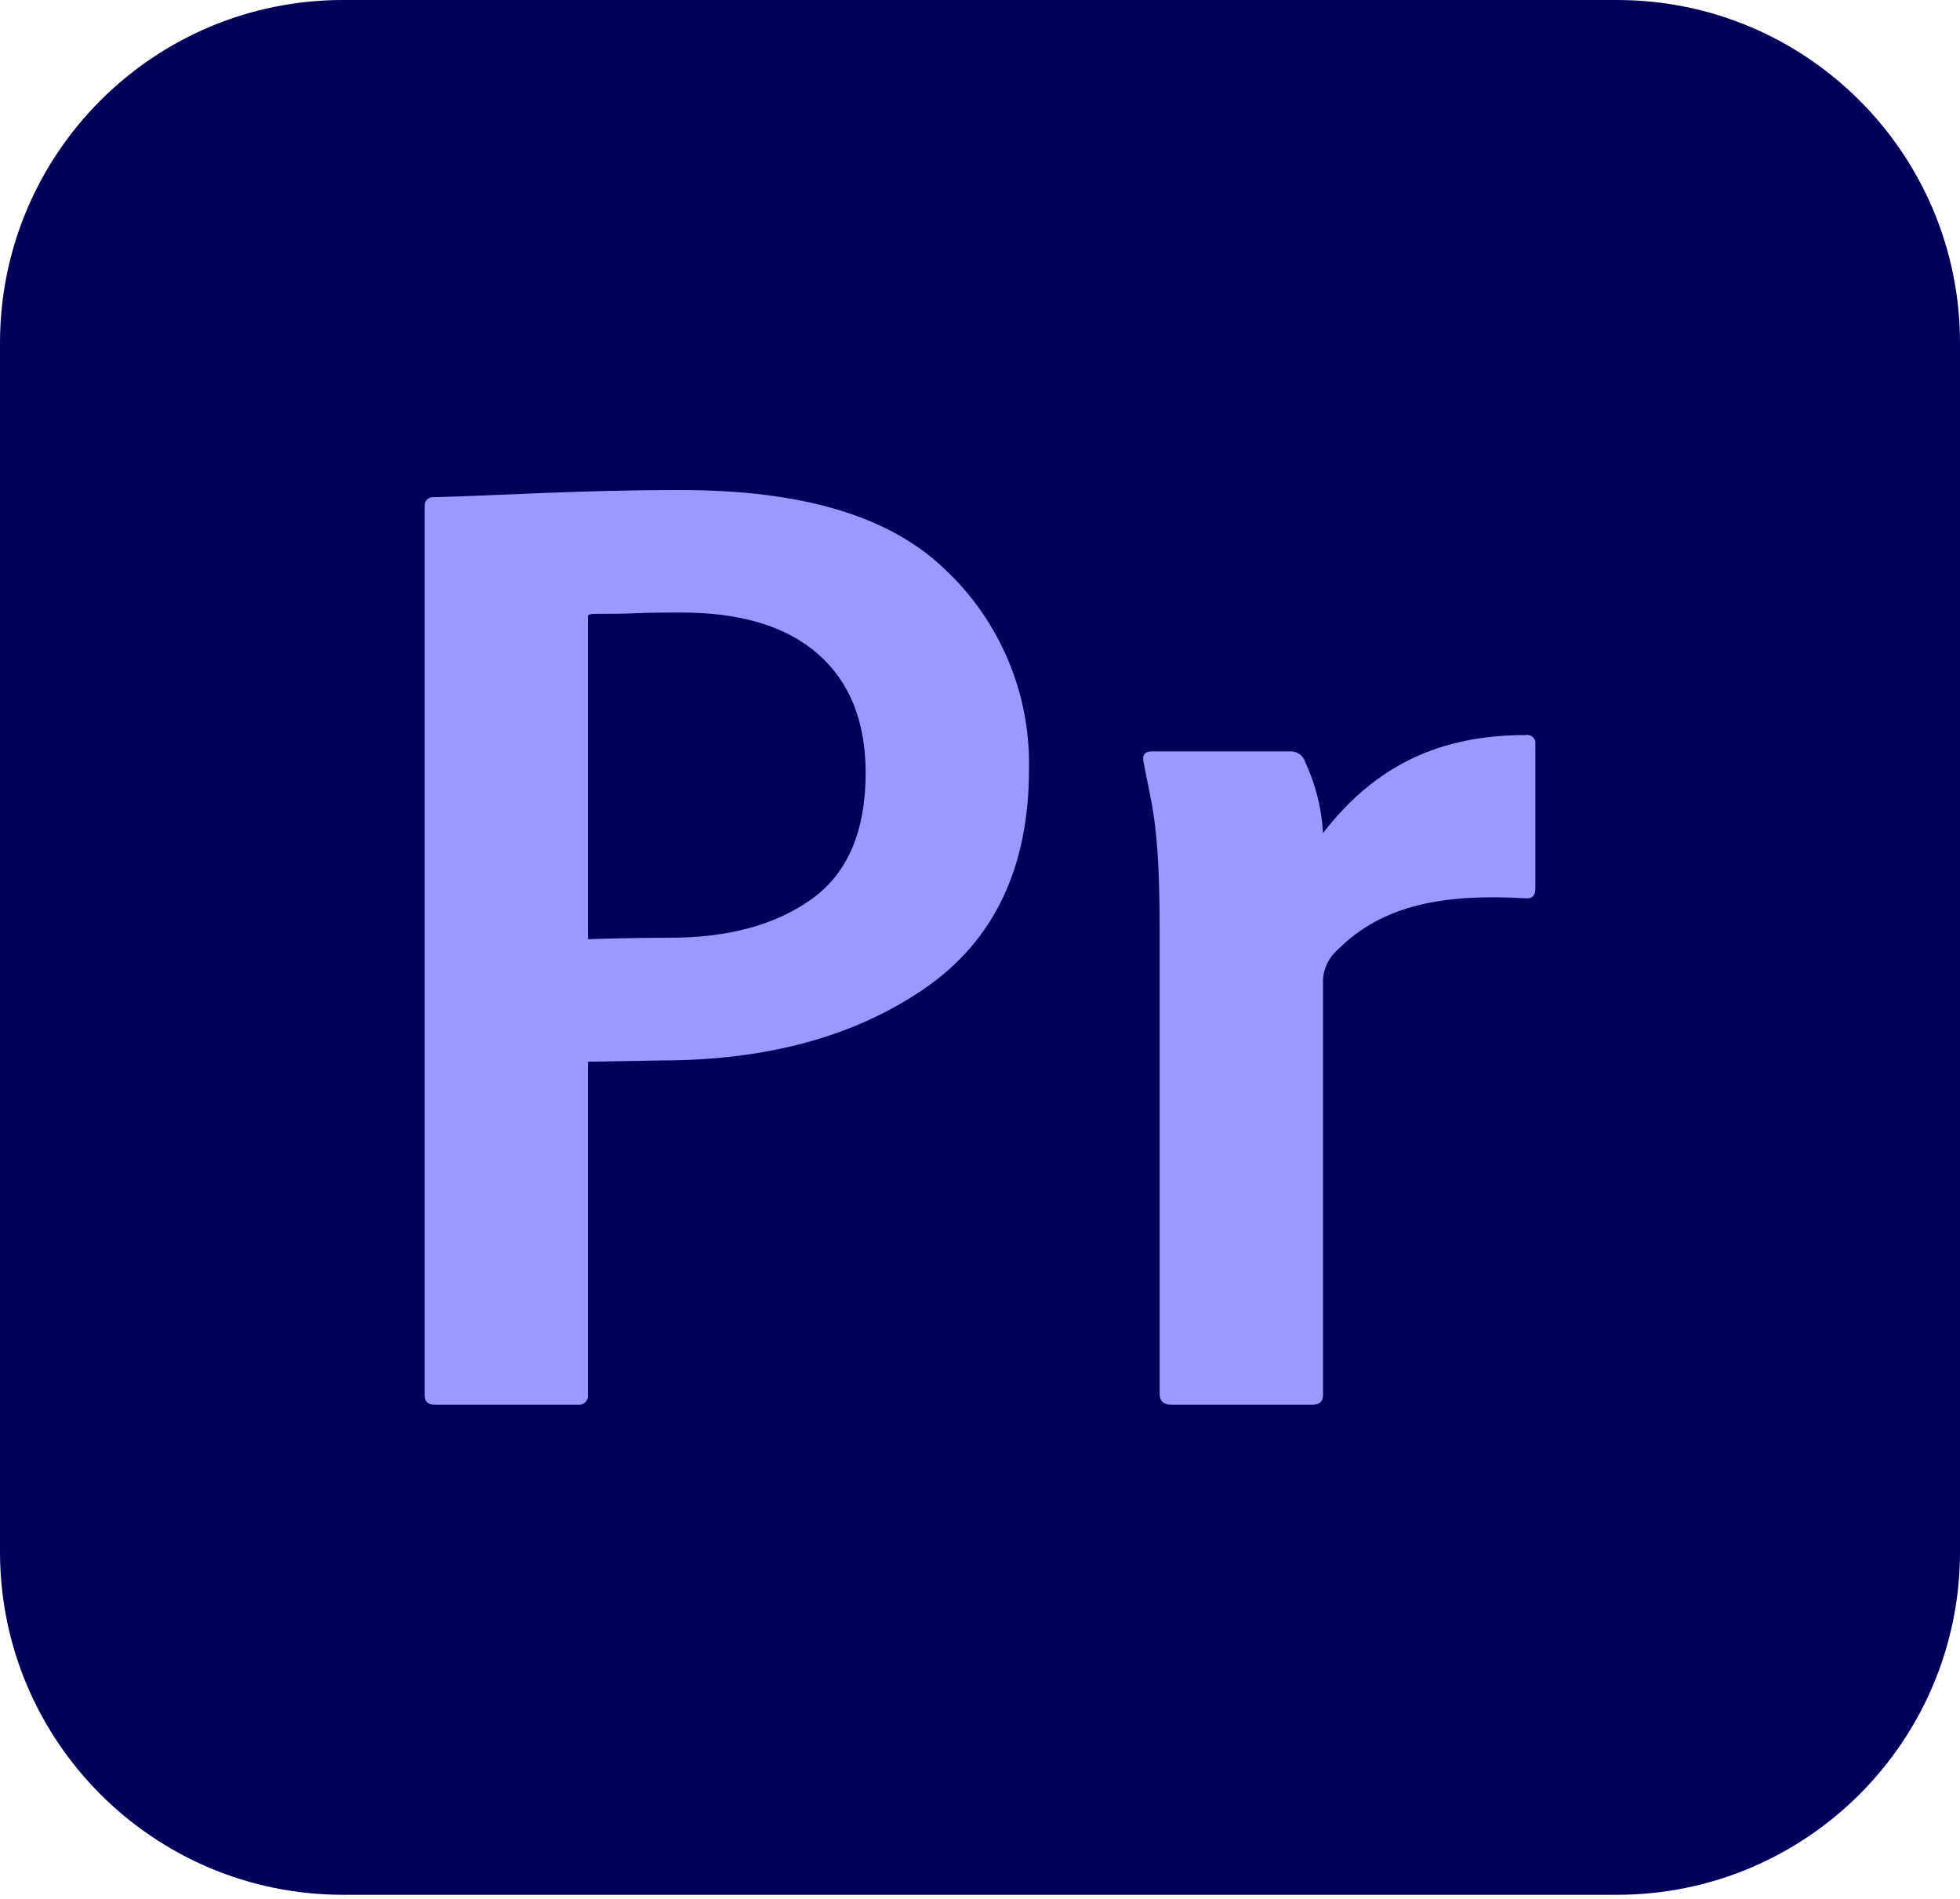 <svg width="32" height="31" viewBox="0 0 32 31" fill="none" xmlns="http://www.w3.org/2000/svg">
<path d="M26.4 0H5.6C2.507 0 0 2.507 0 5.6V25.333C0 28.426 2.507 30.933 5.6 30.933H26.4C29.493 30.933 32 28.426 32 25.333V5.6C32 2.507 29.493 0 26.4 0Z" fill="#00005B"/>
<path d="M6.933 22.784V8.267C6.931 8.246 6.933 8.226 6.939 8.207C6.946 8.187 6.957 8.17 6.971 8.155C6.986 8.141 7.003 8.13 7.022 8.123C7.042 8.117 7.062 8.115 7.083 8.117C8.164 8.089 9.44 8 11.104 8C13.067 8 14.507 8.409 15.424 9.291C15.87 9.708 16.222 10.214 16.459 10.776C16.697 11.338 16.812 11.944 16.8 12.555C16.8 14.163 16.231 15.357 15.093 16.139C13.956 16.92 12.524 17.311 10.8 17.312L9.6 17.333V22.763C9.603 22.786 9.601 22.809 9.594 22.832C9.586 22.854 9.574 22.874 9.557 22.891C9.541 22.907 9.521 22.92 9.498 22.927C9.476 22.935 9.452 22.937 9.429 22.933H7.104C6.991 22.933 6.933 22.884 6.933 22.784ZM9.6 10.083V15.333C9.6 15.333 10.208 15.309 10.933 15.309C11.887 15.309 12.659 15.1 13.248 14.68C13.837 14.26 14.132 13.573 14.133 12.619C14.133 11.78 13.874 11.132 13.355 10.677C12.835 10.222 12.085 9.996 11.104 10C10.863 10 10.624 10 10.389 10.011C10.155 10.021 9.963 10.021 9.813 10.021C9.664 10.021 9.584 10.016 9.6 10.083ZM18.8 12.267H21.067C21.121 12.265 21.175 12.281 21.219 12.313C21.263 12.345 21.296 12.392 21.311 12.444C21.48 12.807 21.579 13.2 21.6 13.6C22.456 12.493 23.509 12 24.912 12C24.933 11.996 24.955 11.998 24.975 12.004C24.996 12.011 25.014 12.022 25.03 12.037C25.045 12.052 25.056 12.071 25.062 12.091C25.069 12.112 25.07 12.133 25.067 12.155V14.509C25.067 14.628 25.008 14.679 24.889 14.664C23.605 14.591 22.587 14.759 21.849 15.496C21.775 15.558 21.715 15.635 21.672 15.722C21.629 15.809 21.604 15.903 21.6 16V22.779C21.6 22.881 21.541 22.933 21.423 22.933H19.132C18.999 22.933 18.933 22.875 18.933 22.756V15.2C18.933 13.411 18.8 13.156 18.667 12.421C18.652 12.319 18.696 12.267 18.8 12.267Z" fill="#9999FF"/>
</svg>
